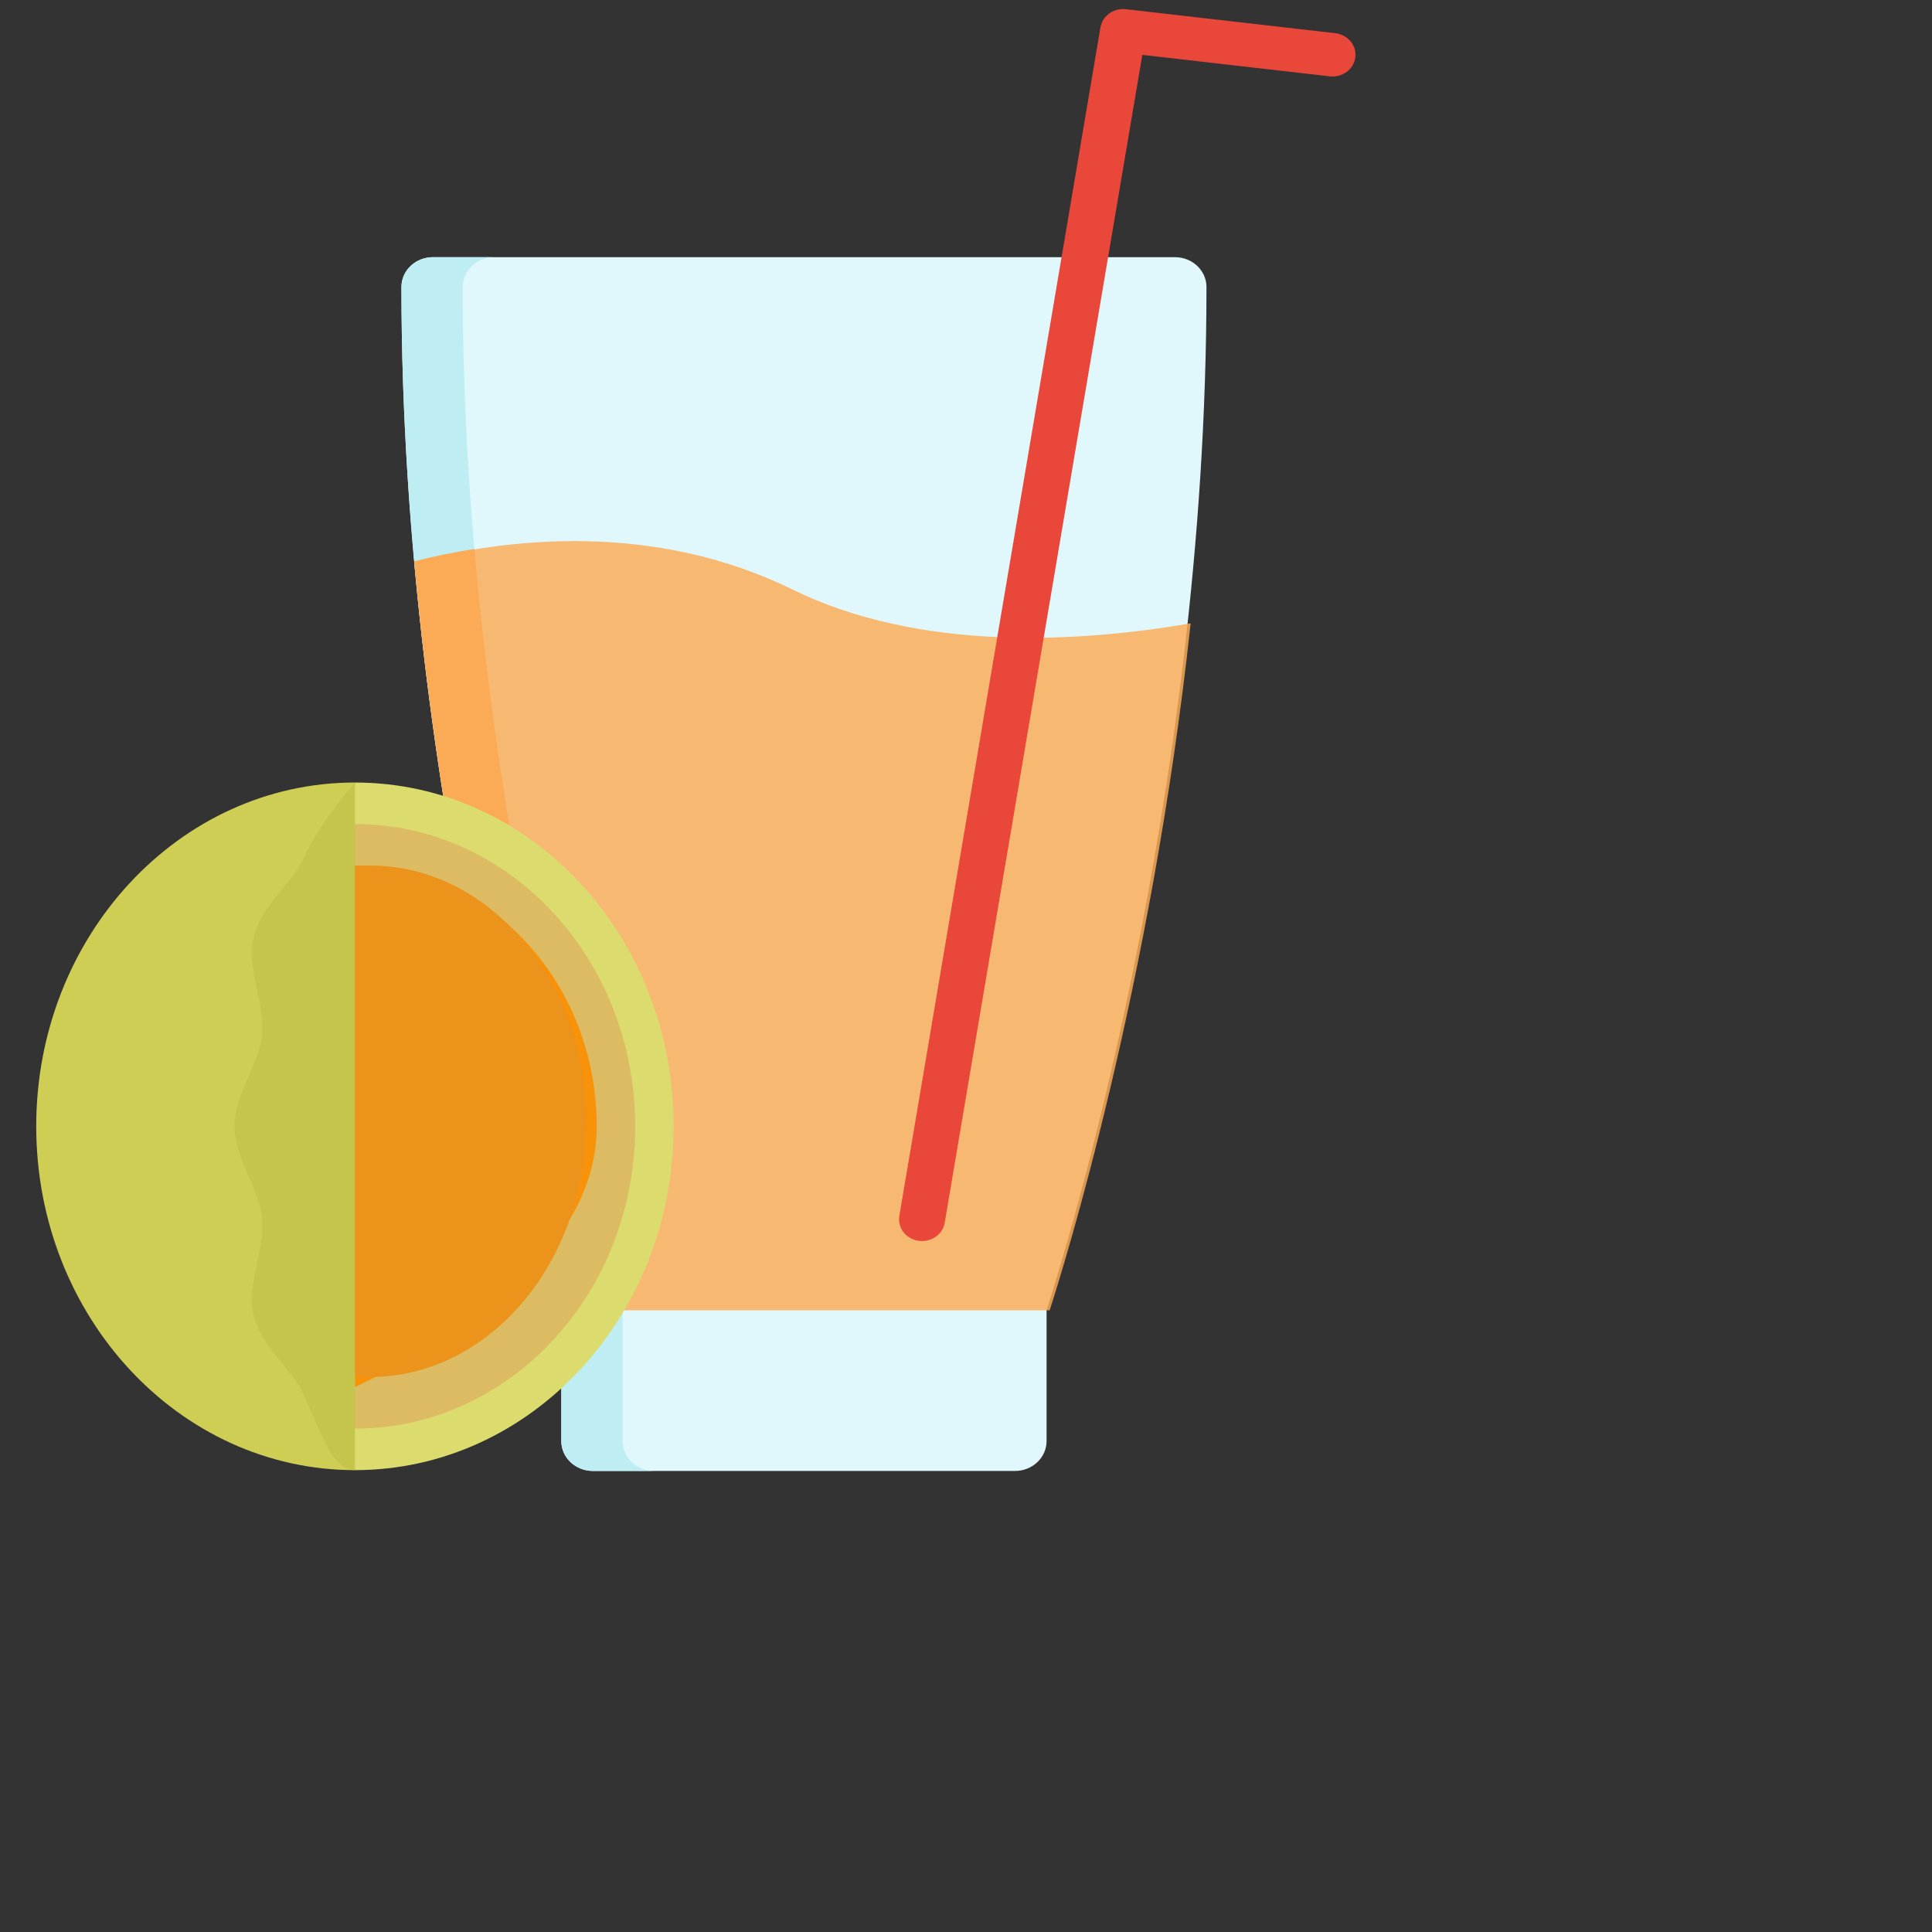<?xml version="1.0" encoding="UTF-8" standalone="no"?>
<!DOCTYPE svg PUBLIC "-//W3C//DTD SVG 1.1//EN" "http://www.w3.org/Graphics/SVG/1.1/DTD/svg11.dtd">
<svg version="1.1" xmlns="http://www.w3.org/2000/svg" xmlns:xlink="http://www.w3.org/1999/xlink" preserveAspectRatio="xMidYMid meet" viewBox="0 0 640 640" width="640" height="640"><rect x="0" y="0" width="640" height="640" fill="#333333" stroke="none"/><defs><path d="M667.12 231.22C667.12 264.82 667.12 283.49 667.12 287.23C667.12 287.23 667.12 287.23 667.12 287.23C559.37 287.23 499.51 287.23 487.54 287.23C487.54 287.23 487.54 287.23 487.54 287.23C487.54 253.62 487.54 234.95 487.54 231.22C487.54 231.22 487.54 231.22 487.54 231.22C595.29 231.22 655.15 231.22 667.12 231.22C667.12 231.22 667.12 231.22 667.12 231.22Z" id="c7pJv027Ob"></path><path d="M389.2 85.19C394.98 85.19 399.66 89.61 399.66 95.07C399.66 265.75 352.11 417.37 346.69 434.06C346.69 438.39 346.69 473.05 346.69 477.38C346.69 482.84 342.01 487.27 336.24 487.27C322.26 487.27 210.38 487.27 196.4 487.27C190.62 487.27 185.94 482.84 185.94 477.38C185.94 473.05 185.94 438.39 185.94 434.06C180.53 417.37 132.98 265.75 132.98 95.07C132.98 89.61 137.66 85.19 143.43 85.19C192.59 85.19 364.63 85.19 389.2 85.19Z" id="a1UKZEEC01"></path><path d="M206.24 434.06C200.83 417.37 153.28 265.75 153.28 95.07C153.28 89.61 157.96 85.19 163.73 85.19C161.7 85.19 145.46 85.19 143.43 85.19C137.66 85.19 132.98 89.61 132.98 95.07C132.98 265.75 180.53 417.37 185.94 434.06C185.94 438.39 185.94 473.05 185.94 477.38C185.94 482.84 190.62 487.27 196.4 487.27C198.43 487.27 214.67 487.27 216.7 487.27C210.92 487.27 206.24 482.84 206.24 477.38C206.24 468.72 206.24 438.39 206.24 434.06Z" id="i5BHsCJ4kD"></path><path d="M138.21 185.95C149.96 316.61 182.54 420.41 186.96 434.06C203.04 434.06 331.64 434.06 347.71 434.06C351.9 421.14 381.34 327.37 394.42 206.49C357.29 212.88 304.66 215.98 262.46 195.26C216.2 172.56 167.74 178.47 138.21 185.95Z" id="cn9XPFdXN"></path><path d="M185.94 434.06C187.97 434.06 204.21 434.06 206.24 434.06C201.77 420.27 168.56 314.44 157.13 181.85C149.84 183 143.13 184.44 137.19 185.94C148.94 316.61 181.52 420.41 185.94 434.06Z" id="dsPXESkON"></path><path d="M297.92 402.77C304.58 363.4 357.88 48.43 364.54 9.06C365.18 5.24 368.91 2.59 372.97 3.05C379.91 3.85 435.39 10.2 442.32 11C446.5 11.47 449.47 15.06 448.97 19.01C448.46 22.96 444.67 25.77 440.49 25.29C436.36 24.82 415.66 22.45 378.41 18.18C339.14 250.3 317.32 379.26 312.95 405.05C312.29 408.98 308.38 411.65 304.23 411.02C300.08 410.39 297.26 406.7 297.92 402.77Z" id="a4NLrjozz"></path><path d="M94.12 373.11C108.19 441.44 116.02 479.41 117.58 487C175.89 487 223.16 436.01 223.16 373.11C223.16 310.21 175.89 259.22 117.58 259.22C114.45 274.41 106.63 312.37 94.12 373.11Z" id="e12hHOQo7B"></path><path d="M117.58 272.97C66.31 272.97 24.75 317.81 24.75 373.11C24.75 428.42 66.31 473.25 117.58 473.25C168.85 473.25 210.41 428.42 210.41 373.11C210.41 317.81 168.85 272.97 117.58 272.97Z" id="afdx9QzmV"></path><path d="M197.67 373.11C197.67 325.4 161.81 286.72 117.58 286.72C117.58 298.24 117.58 355.83 117.58 459.5C170.97 433.72 197.67 404.92 197.67 373.11Z" id="aZLd8LtW"></path><path d="M122.6 286.72C75.6 286.72 37.49 324.65 37.49 371.43C37.49 418.21 75.6 456.14 122.6 456.14C162.12 456.14 194.17 418.21 194.17 371.43C194.17 324.65 162.12 286.72 122.6 286.72Z" id="bRoSnrD5n"></path><path d="M117.58 487C116.02 479.41 108.19 441.44 94.12 373.11C108.19 304.78 116.02 266.81 117.58 259.22C59.27 259.22 12 310.21 12 373.11C12 436.01 59.27 487 117.58 487Z" id="dDCvZCfdy"></path><path d="M100.29 284.87C96.65 292.73 86.27 300.08 83.8 311.43C81.79 320.64 87.81 332.03 86.78 342.9C85.86 352.61 77.69 362.5 77.69 373.11C77.69 383.72 85.86 393.61 86.78 403.32C87.81 414.19 81.79 425.58 83.8 434.79C86.27 446.14 96.65 453.49 100.29 461.35C106.16 473.99 109.85 487 117.58 487C117.58 471.81 117.58 395.89 117.58 259.22C109.97 267.89 104.21 276.44 100.29 284.87Z" id="b2yakzZfsp"></path></defs><g><g><g><use xlink:href="#c7pJv027Ob" opacity="1" fill="#000000" fill-opacity="0"></use><g><use xlink:href="#c7pJv027Ob" opacity="1" fill-opacity="0" stroke="#000000" stroke-width="1" stroke-opacity="0"></use></g></g><g><use xlink:href="#a1UKZEEC01" opacity="1" fill="#e0f7fc" fill-opacity="1"></use><g><use xlink:href="#a1UKZEEC01" opacity="1" fill-opacity="0" stroke="#000000" stroke-width="1" stroke-opacity="0"></use></g></g><g><use xlink:href="#i5BHsCJ4kD" opacity="1" fill="#beedf4" fill-opacity="1"></use><g><use xlink:href="#i5BHsCJ4kD" opacity="1" fill-opacity="0" stroke="#000000" stroke-width="1" stroke-opacity="0"></use></g></g><g><use xlink:href="#cn9XPFdXN" opacity="1" fill="#fbab56" fill-opacity="0.83"></use><g><use xlink:href="#cn9XPFdXN" opacity="1" fill-opacity="0" stroke="#000000" stroke-width="1" stroke-opacity="0"></use></g></g><g><use xlink:href="#dsPXESkON" opacity="1" fill="#fbab56" fill-opacity="1"></use><g><use xlink:href="#dsPXESkON" opacity="1" fill-opacity="0" stroke="#000000" stroke-width="1" stroke-opacity="0"></use></g></g><g><use xlink:href="#a4NLrjozz" opacity="1" fill="#ea473b" fill-opacity="1"></use><g><use xlink:href="#a4NLrjozz" opacity="1" fill-opacity="0" stroke="#000000" stroke-width="1" stroke-opacity="0"></use></g></g><g><use xlink:href="#e12hHOQo7B" opacity="1" fill="#dbdb6e" fill-opacity="1"></use><g><use xlink:href="#e12hHOQo7B" opacity="1" fill-opacity="0" stroke="#000000" stroke-width="1" stroke-opacity="0"></use></g></g><g><use xlink:href="#afdx9QzmV" opacity="1" fill="#ddbb63" fill-opacity="1"></use><g><use xlink:href="#afdx9QzmV" opacity="1" fill-opacity="0" stroke="#000000" stroke-width="1" stroke-opacity="0"></use></g></g><g><use xlink:href="#aZLd8LtW" opacity="1" fill="#f79209" fill-opacity="1"></use><g><use xlink:href="#aZLd8LtW" opacity="1" fill-opacity="0" stroke="#000000" stroke-width="1" stroke-opacity="0"></use></g></g><g><use xlink:href="#bRoSnrD5n" opacity="1" fill="#eb931a" fill-opacity="1"></use><g><use xlink:href="#bRoSnrD5n" opacity="1" fill-opacity="0" stroke="#000000" stroke-width="1" stroke-opacity="0"></use></g></g><g><use xlink:href="#dDCvZCfdy" opacity="1" fill="#cece55" fill-opacity="1"></use><g><use xlink:href="#dDCvZCfdy" opacity="1" fill-opacity="0" stroke="#000000" stroke-width="1" stroke-opacity="0"></use></g></g><g><use xlink:href="#b2yakzZfsp" opacity="1" fill="#c5c54c" fill-opacity="1"></use><g><use xlink:href="#b2yakzZfsp" opacity="1" fill-opacity="0" stroke="#000000" stroke-width="1" stroke-opacity="0"></use></g></g></g></g></svg>